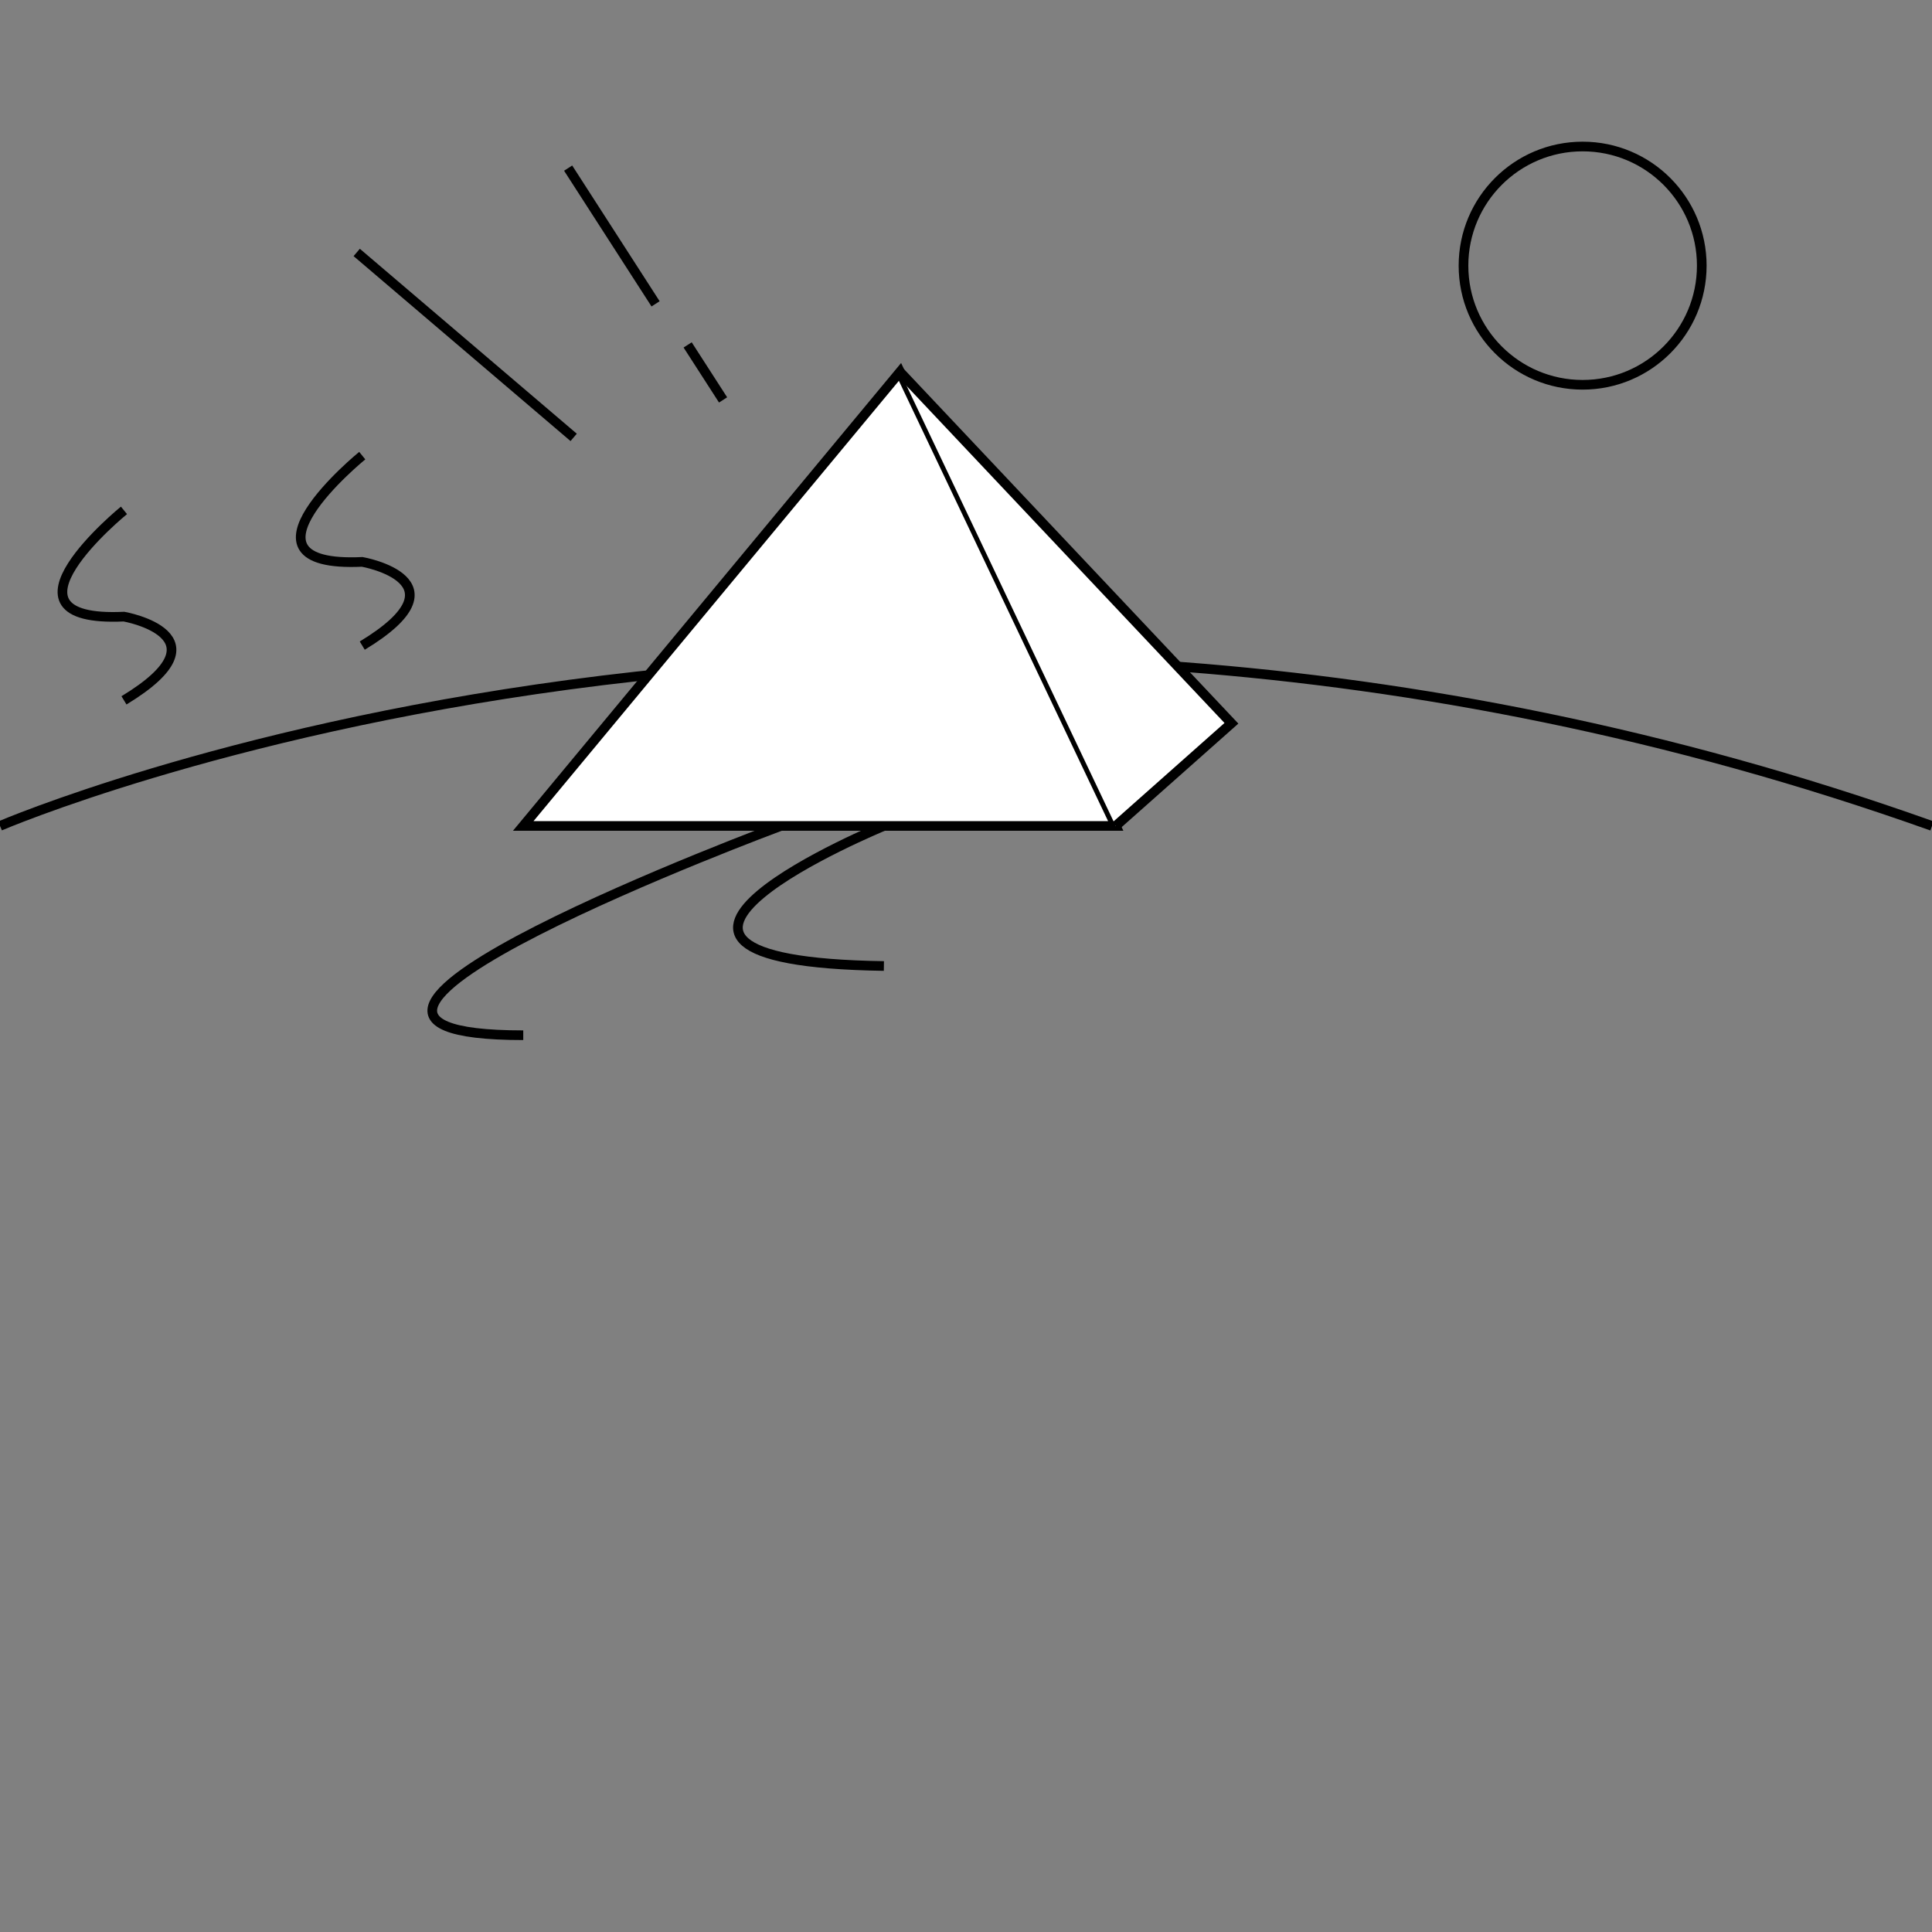 <?xml version="1.0" encoding="utf-8"?>
<!-- Generator: Adobe Illustrator 16.0.0, SVG Export Plug-In . SVG Version: 6.00 Build 0)  -->
<!DOCTYPE svg PUBLIC "-//W3C//DTD SVG 1.1//EN" "http://www.w3.org/Graphics/SVG/1.1/DTD/svg11.dtd">
<svg version="1.1" id="Layer_1" xmlns="http://www.w3.org/2000/svg" xmlns:xlink="http://www.w3.org/1999/xlink" x="0px" y="0px"
	 width="600px" height="600px" viewBox="0 0 600 600" style="enable-background:new 0 0 600 600;" xml:space="preserve">
<rect x="0" y="0" width="600" height="600" fill="#808080" stroke="none"/>
<style type="text/css">
<![CDATA[
	.st0{display:none;fill:#FFFFFF;stroke:#000000;stroke-width:3;stroke-miterlimit:10;}
	.st1{fill:none;stroke:#000000;stroke-width:3;stroke-miterlimit:10;}
	.st2{display:none;fill:none;stroke:#000000;stroke-width:3;stroke-miterlimit:10;}
	.st3{fill:#FFFFFF;stroke:#000000;stroke-width:3;stroke-miterlimit:10;}
]]>
</style>
<path class="st1" d="M242.5,256.5c0,0-175,65-80,65"/>
<path class="st1" d="M274.5,256.5c0,0-102,42,0,43.5"/>
<rect x="144.5" y="176.5" class="st2" width="14" height="9.5"/>
<path class="st2" d="M300,367.5c0,0,86.5-210,300-121"/>
<path class="st1" d="M0,256.5c0,0,271.5-117,600,0"/>
<g>
	<polyline class="st0" points="346.5,256.5 412.5,256.5 279.5,115.5 	"/>
	<polygon class="st3" points="346.5,256.5 162.5,256.5 279.5,115.5 	"/>
</g>
<g>
	<line class="st1" x1="176.44" y1="52.209" x2="203.595" y2="94.361"/>
	<line class="st1" x1="213.554" y1="107.116" x2="224.56" y2="124.199"/>
	<line class="st1" x1="110.78" y1="78.399" x2="178.156" y2="135.834"/>
</g>
<circle class="st1" cx="491.5" cy="82.5" r="37"/>
<path class="st1" d="M38.5,158.5c0,0-43,35,0,33c0,0,33.231,5.877,0,26"/>
<line class="st2" x1="194.469" y1="217.974" x2="328.26" y2="218.115"/>
<line class="st2" x1="208.082" y1="198.568" x2="320.777" y2="199.368"/>
<line class="st2" x1="226.599" y1="180.253" x2="309.743" y2="180.147"/>
<line class="st2" x1="240.528" y1="163.467" x2="301.84" y2="163.514"/>
<line class="st2" x1="252.5" y1="146.834" x2="293.43" y2="147.025"/>
<line class="st2" x1="320.777" y1="199.368" x2="349.874" y2="190.107"/>
<line class="st2" x1="311.834" y1="180.147" x2="335.326" y2="171.831"/>
<line class="st2" x1="301.84" y1="163.514" x2="320.777" y2="156.831"/>
<line class="st2" x1="293.43" y1="147.025" x2="305.384" y2="142.941"/>
<polyline class="st3" points="346.5,256.5 382.43,224.622 279.5,115.5 "/>
<polygon class="st2" points="279.5,115.5 169.166,239.833 333.167,239.833 365.811,218.115 "/>
<line class="st2" x1="333.167" y1="239.833" x2="279.5" y2="115.5"/>
<path class="st1" d="M112.5,141.5c0,0-43,35,0,33c0,0,33.231,5.877,0,26"/>
</svg>
